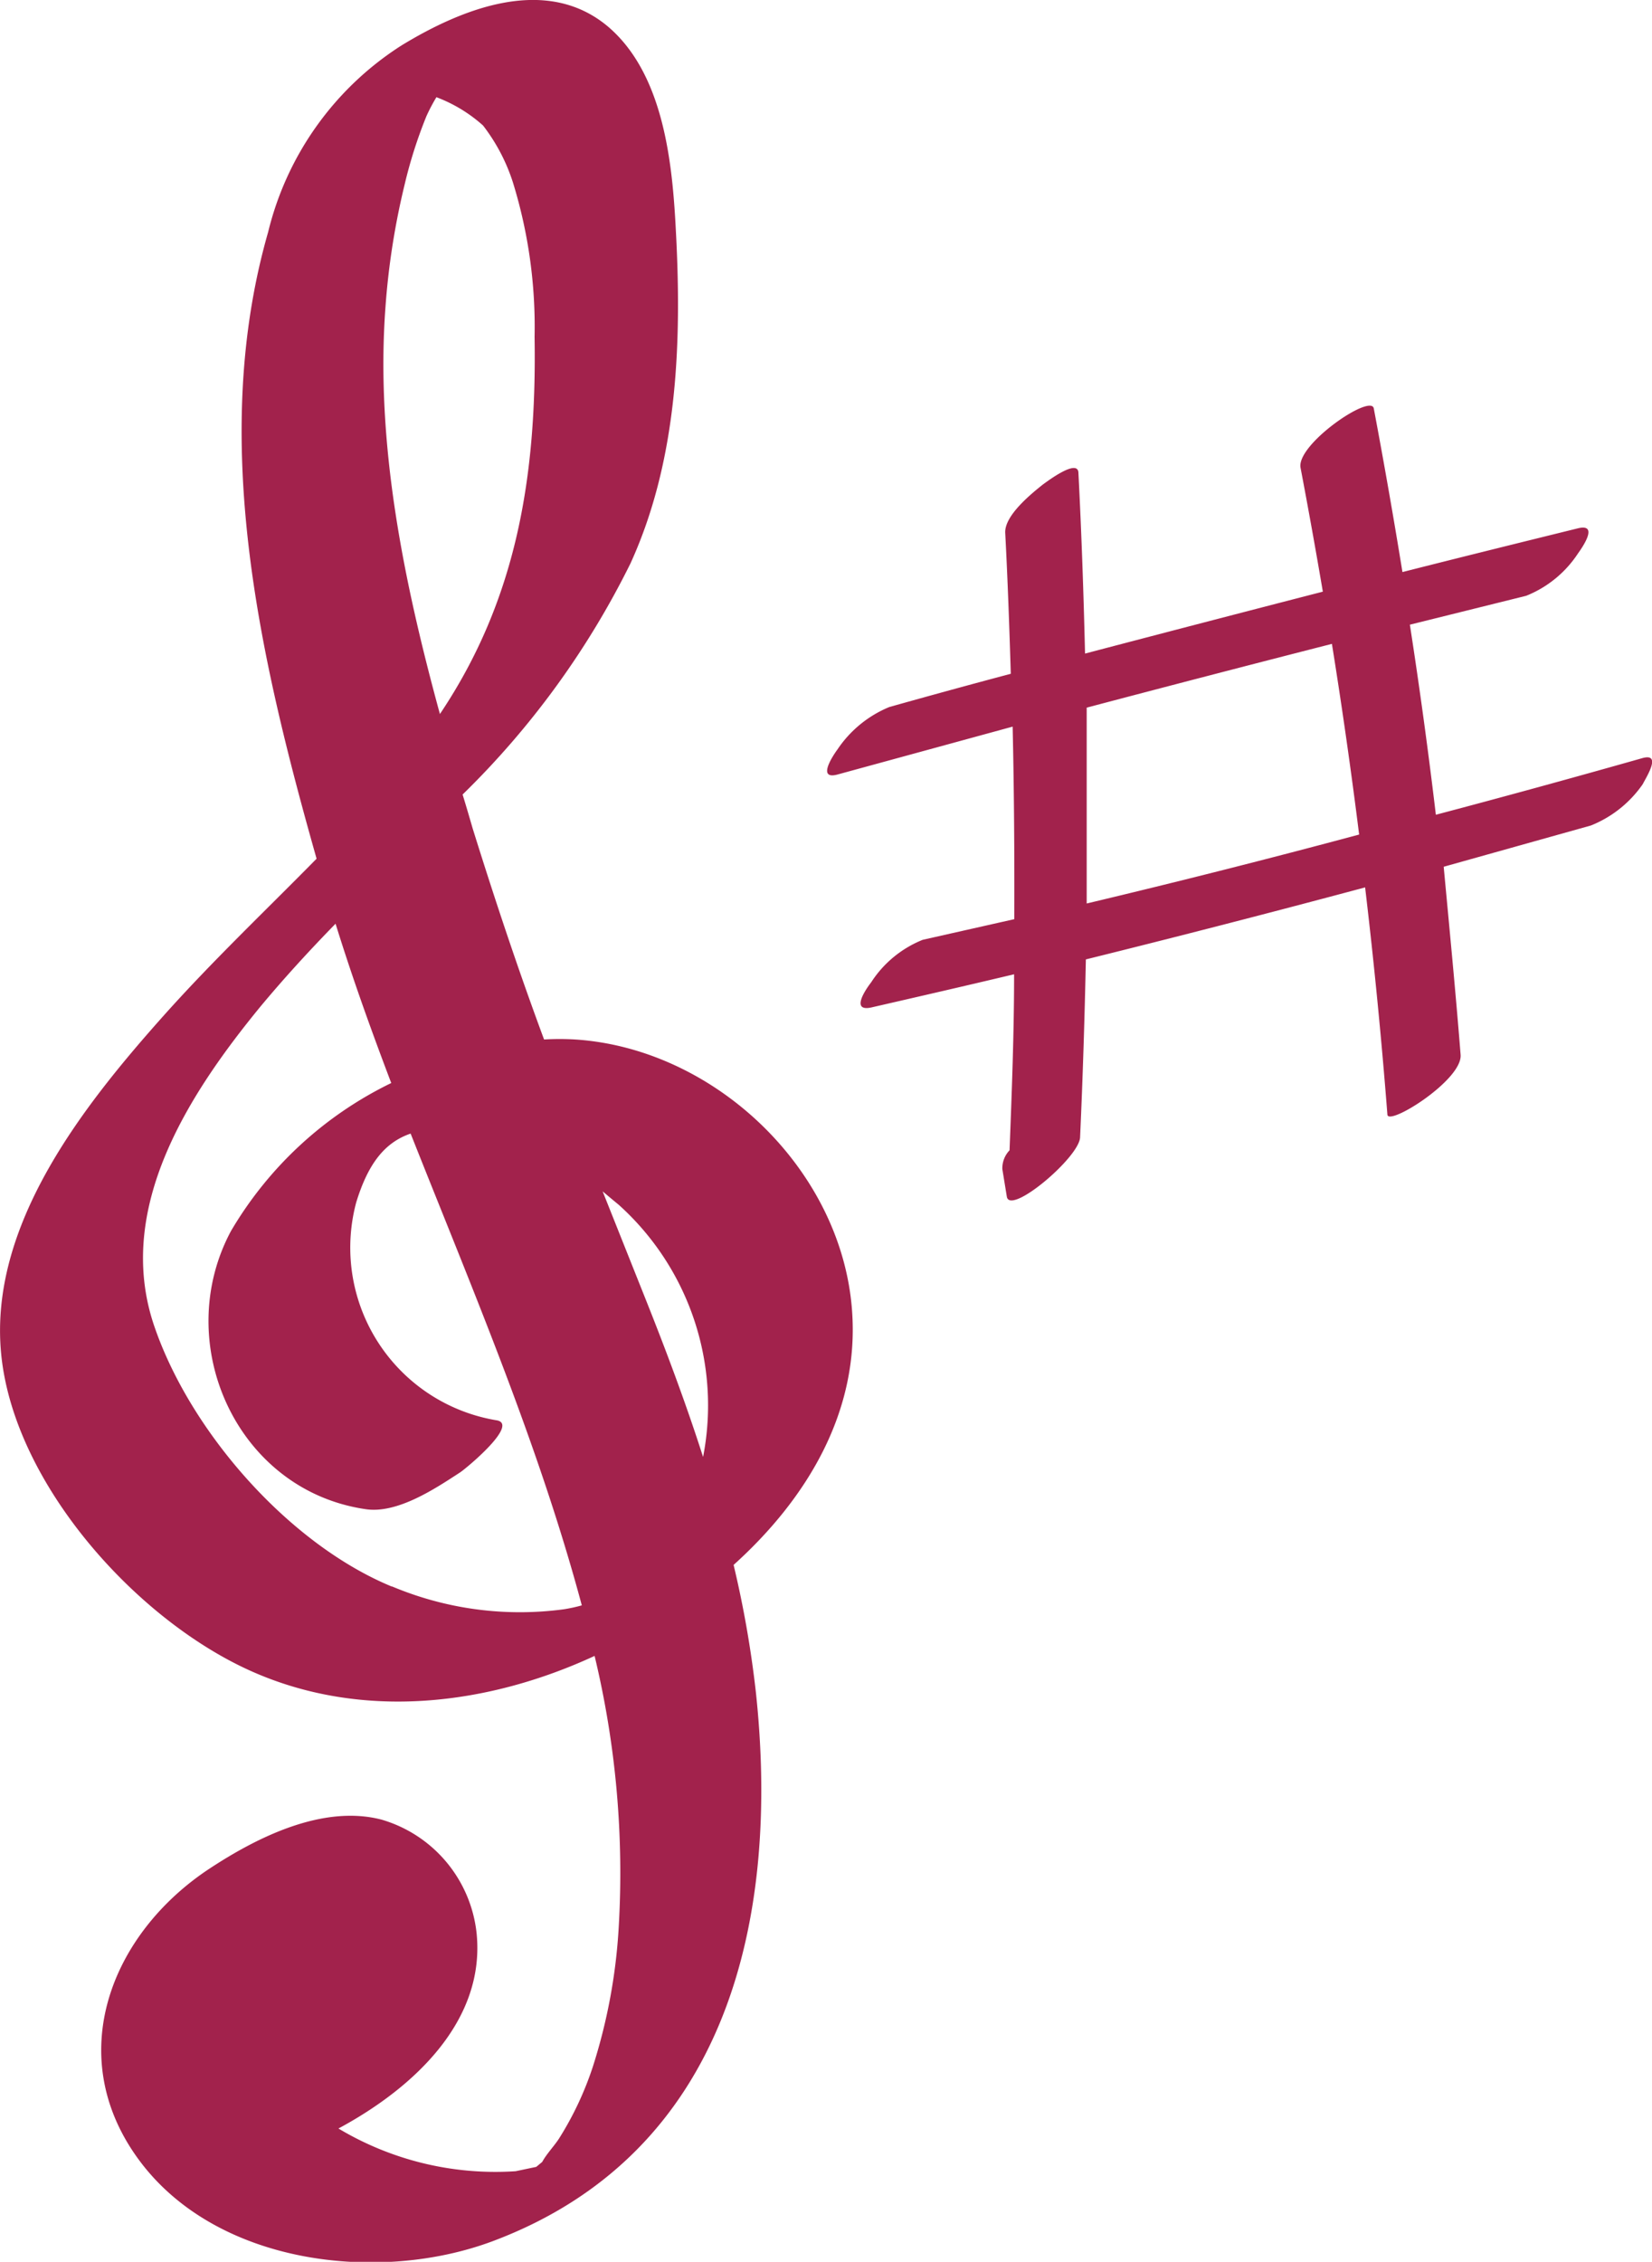 <svg xmlns="http://www.w3.org/2000/svg" viewBox="0 0 80.1 109.6"><defs><style>.cls-1{fill:#a2224c;}</style></defs><g id="Слой_2" data-name="Слой 2"><g id="Objects"><path class="cls-1" d="M35.57,75.83c3.54-3.19,6.12-7.42,5.74-12.36-.52-6.82-6.65-12.66-13.42-13.1a12.68,12.68,0,0,0-1.51,0C25.13,47,24,43.61,22.92,40.15c-.16-.55-.32-1.1-.49-1.65a41.06,41.06,0,0,0,8.14-11.2c2.34-5.12,2.5-10.95,2.18-16.5-.18-3.2-.66-7.3-3.28-9.52-3-2.51-7.08-.86-10,.92A14.9,14.9,0,0,0,13,11.25c-2.87,10-.42,20.58,2.35,30.36-2.46,2.5-5,4.91-7.34,7.52C4.07,53.54-.57,59.35.06,65.64S6.64,78.53,12.23,81c5.36,2.37,11.41,1.64,16.6-.76A45,45,0,0,1,30,93.38a27.25,27.25,0,0,1-1.25,6.75,15.66,15.66,0,0,1-1.64,3.49c-.23.36-.61.75-.82,1.14L26,105l-1,.21a14.82,14.82,0,0,1-8.59-2.07c3.72-2,7.12-5.25,6.7-9.45a6.45,6.45,0,0,0-4.62-5.52c-2.84-.73-6,.85-8.29,2.35C5.35,93.69,3,99.67,6.78,104.72s11.63,5.93,17.11,3.88C35.28,104.33,37.83,93,36.65,82A51.18,51.18,0,0,0,35.57,75.83ZM30,58.38A13.07,13.07,0,0,1,34.09,70.6c-.83-2.59-1.79-5.15-2.8-7.68l-2.07-5.19C29.47,57.94,29.72,58.15,30,58.38ZM18.69,14.88a36,36,0,0,1,.93-5.94,22.5,22.5,0,0,1,1.06-3.32,8.92,8.92,0,0,1,.48-.91,7.17,7.17,0,0,1,2.26,1.37,9,9,0,0,1,1.45,2.76,23.66,23.66,0,0,1,1.05,7.48c.11,6.77-.87,12.74-4.59,18.28C19.57,28.16,18.2,21.48,18.69,14.88Zm.31,62C14,74.82,9.2,69.36,7.46,64.2,5.56,58.53,9.16,53,12.64,48.76c1.15-1.38,2.37-2.71,3.63-4,.81,2.61,1.73,5.17,2.7,7.72a18.26,18.26,0,0,0-7.77,7.17c-2.92,5.45.28,12.57,6.53,13.48,1.54.23,3.38-1,4.59-1.79.26-.17,2.91-2.35,1.74-2.52a8.48,8.48,0,0,1-6.79-10.55c.56-1.83,1.35-2.9,2.64-3.34,3,7.57,6.19,15,8.3,22.86a7.41,7.41,0,0,1-.87.19A16,16,0,0,1,19,76.87Z"/><path class="cls-1" d="M79.62,36.74c-3.32.94-6.63,1.85-10,2.74q-.55-4.62-1.26-9.21L74,28.87a5.4,5.4,0,0,0,2.51-2.05c.26-.36,1-1.46,0-1.22-2.84.7-5.67,1.4-8.51,2.12q-.65-4-1.39-7.93c-.14-.73-3.77,1.75-3.55,2.88.38,2,.74,4,1.08,6q-5.78,1.49-11.53,3c-.07-2.91-.17-5.83-.32-8.74,0-.76-1.56.43-1.74.56-.55.44-1.85,1.49-1.81,2.33.12,2.27.2,4.55.27,6.83-2,.53-3.93,1.06-5.89,1.61a5.58,5.58,0,0,0-2.51,2.05c-.25.34-1,1.49,0,1.22l8.49-2.32c.07,3.11.09,6.22.08,9.33l-4.44,1a5.34,5.34,0,0,0-2.5,2.06c-.28.36-1,1.43,0,1.22,2.31-.53,4.62-1.06,6.93-1.61,0,2.84-.11,5.69-.22,8.53a1.26,1.26,0,0,0-.35.91L48.82,58c.19.88,3.51-1.92,3.55-2.89.13-2.87.22-5.75.28-8.62Q59.43,44.81,66.19,43q.65,5.49,1.08,11c0,.61,3.65-1.66,3.55-2.89C70.58,48.08,70.28,45,70,42q3.57-1,7.14-2a5.58,5.58,0,0,0,2.51-2C79.84,37.63,80.59,36.46,79.62,36.74Zm-26.93,7c0-3.15,0-6.3,0-9.45q5.94-1.57,11.89-3.09.74,4.61,1.32,9.24Q59.3,42.21,52.69,43.78Z"/></g></g></svg>
